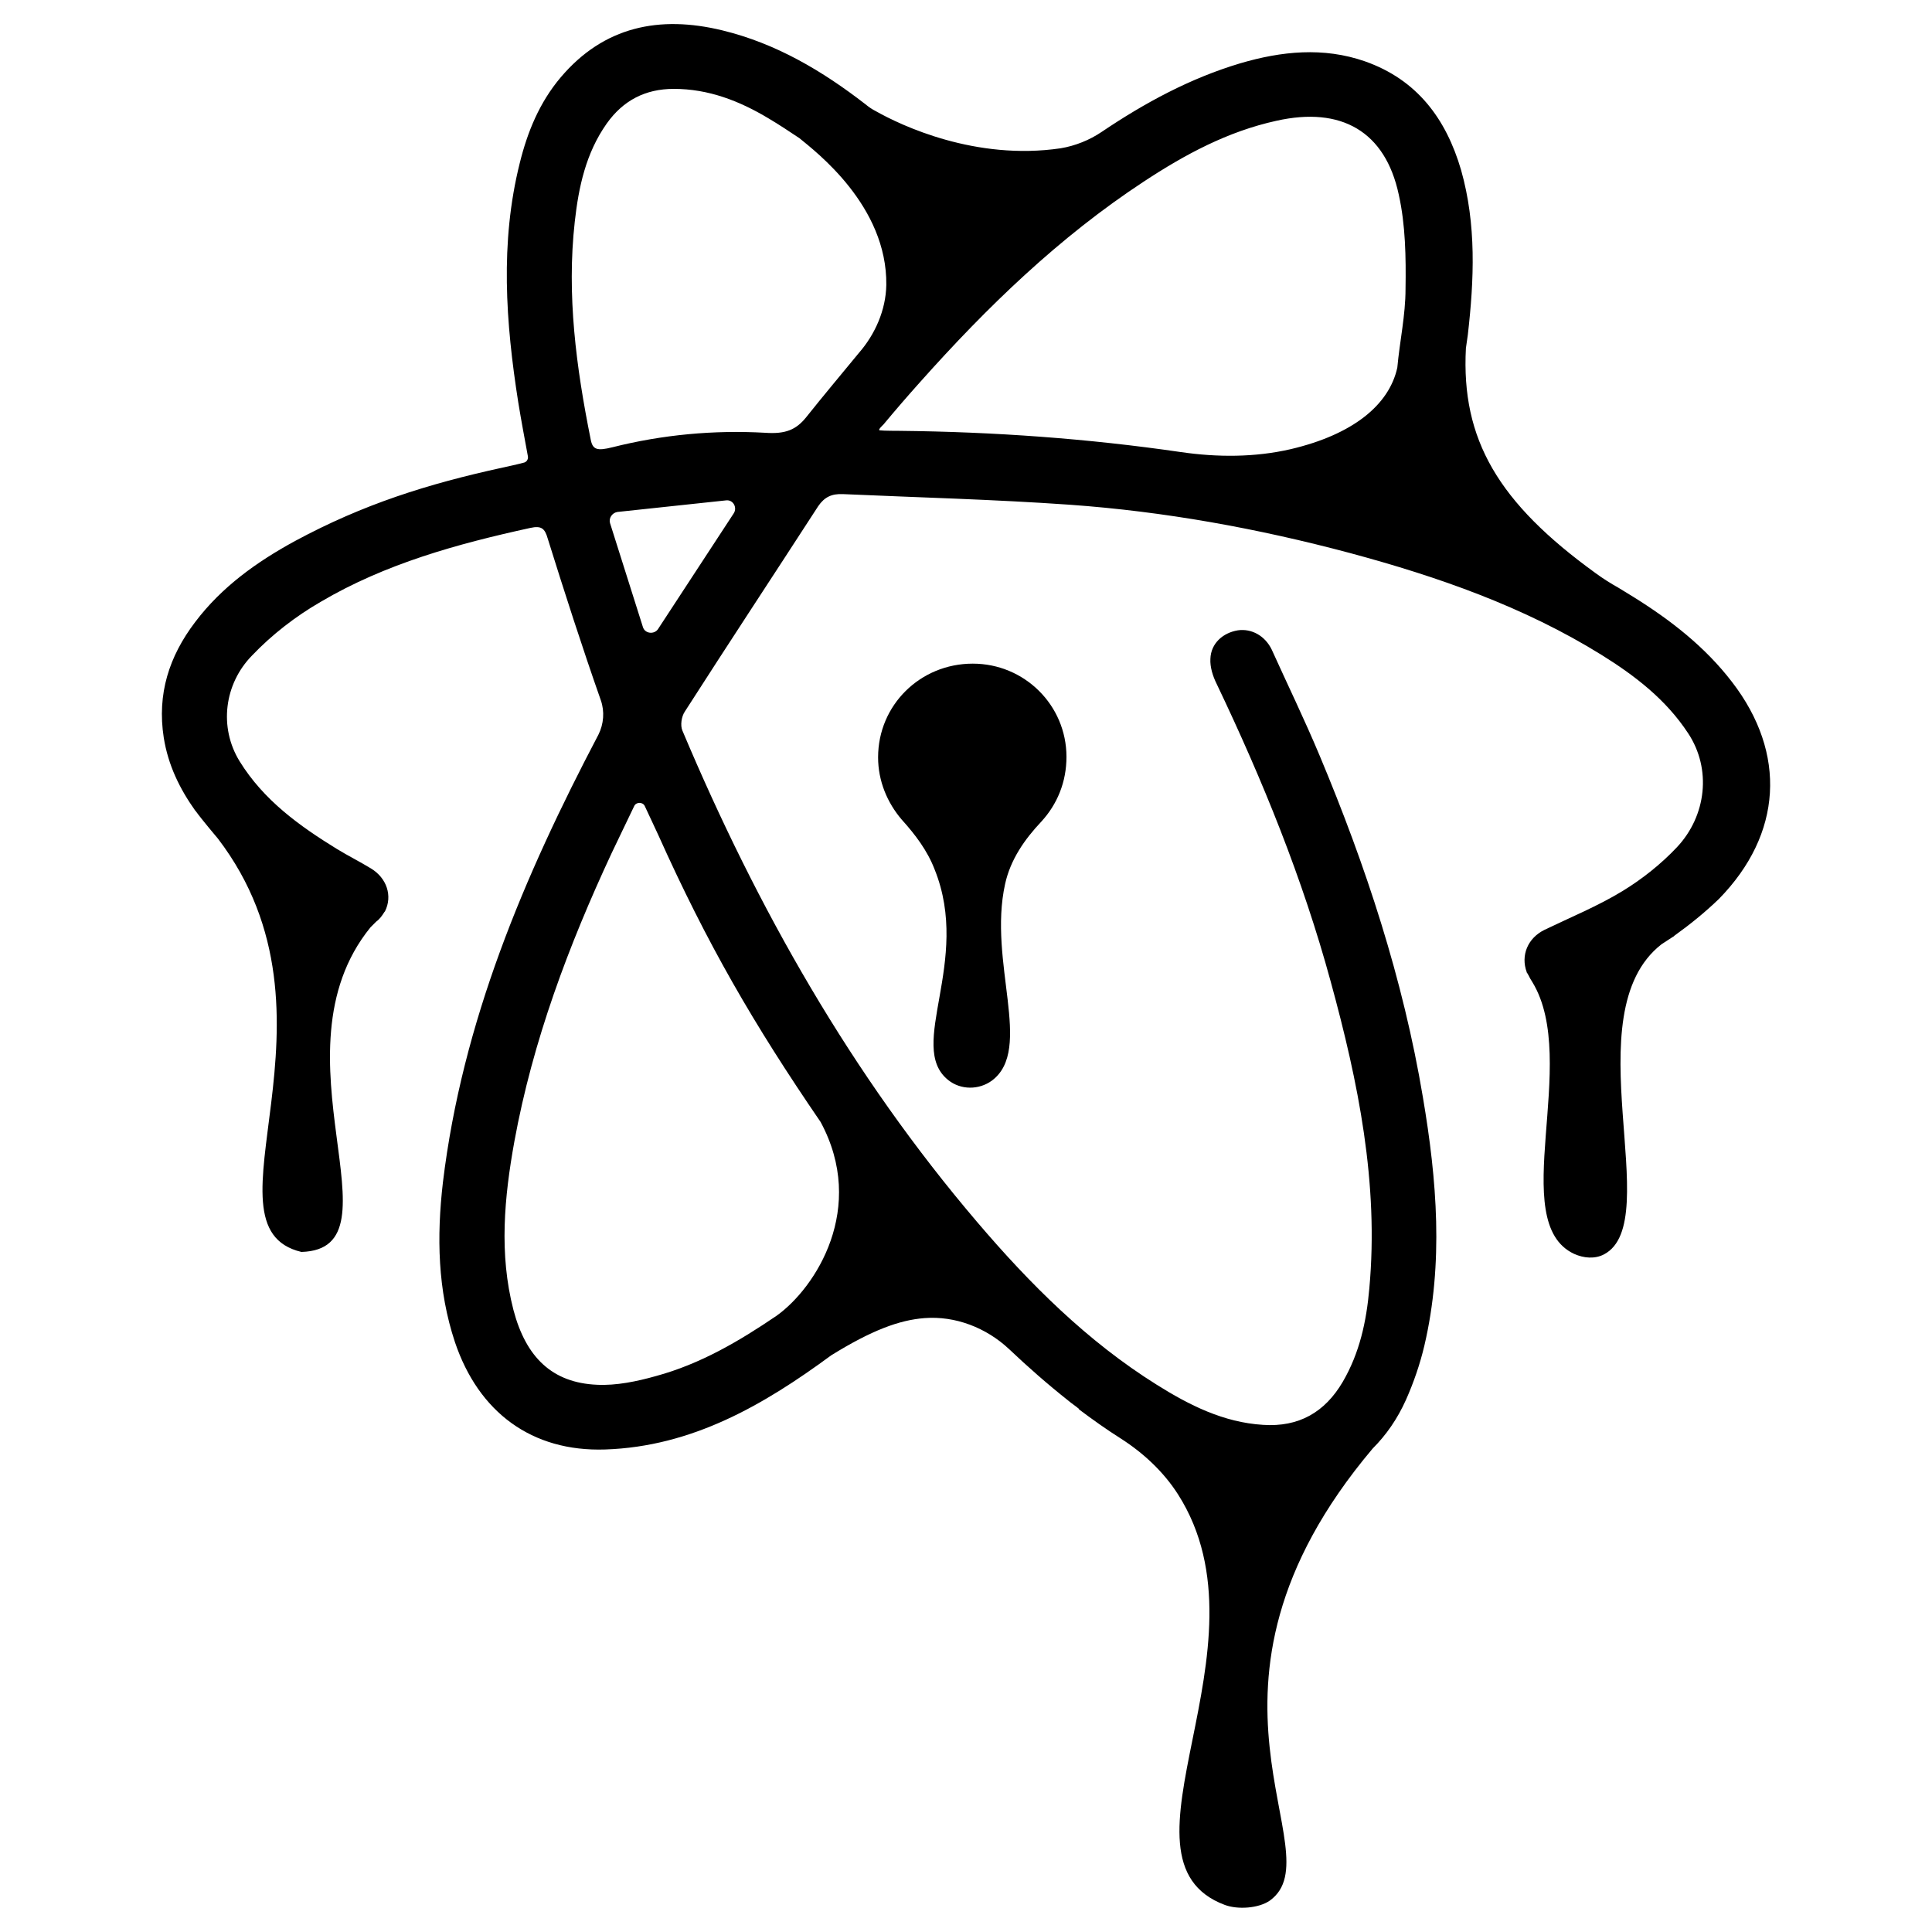 <?xml version="1.0" encoding="utf-8"?>
<!-- Generator: Adobe Illustrator 23.0.1, SVG Export Plug-In . SVG Version: 6.00 Build 0)  -->
<svg version="1.1"
	 id="svg4" inkscape:version="0.92.1 r15371" sodipodi:docname="atom.svg" xmlns:cc="http://creativecommons.org/ns#" xmlns:dc="http://purl.org/dc/elements/1.1/" xmlns:inkscape="http://www.inkscape.org/namespaces/inkscape" xmlns:rdf="http://www.w3.org/1999/02/22-rdf-syntax-ns#" xmlns:sodipodi="http://sodipodi.sourceforge.net/DTD/sodipodi-0.dtd" xmlns:svg="http://www.w3.org/2000/svg"
	 xmlns="http://www.w3.org/2000/svg" xmlns:xlink="http://www.w3.org/1999/xlink" x="0px" y="0px" viewBox="0 0 400 400"
	 style="enable-background:new 0 0 400 400;" xml:space="preserve">
<sodipodi:namedview  bordercolor="#666666" borderopacity="1" fit-margin-bottom="50" fit-margin-left="0" fit-margin-right="0" fit-margin-top="0" gridtolerance="10" guidetolerance="10" id="namedview6" inkscape:current-layer="svg4" inkscape:cx="-14.418744" inkscape:cy="82.885414" inkscape:pageopacity="0" inkscape:pageshadow="2" inkscape:window-height="705" inkscape:window-maximized="1" inkscape:window-width="1366" inkscape:window-x="-8" inkscape:window-y="245" inkscape:zoom="2" objecttolerance="10" pagecolor="#ffffff" showgrid="false">
	</sodipodi:namedview>
<g>
	<path d="M358.6,141.2c-5.6-7.3-12.7-12.8-20.4-17.6c-1-0.6-2.1-1.3-3.1-1.9c-1.6-0.9-3.2-1.9-4.7-3c-20.2-14.6-27.9-27.7-26.9-46.6
		l0,0c0.1-0.9,0.3-1.9,0.4-2.8c1.3-11.4,1.8-22.8-1.4-34.1c-3.1-10.6-9.1-18.7-19.9-22.5c-8.6-3-17.3-2.1-25.8,0.4
		c-10.4,3.1-19.8,8.2-28.7,14.2c-2.5,1.7-5.5,2.9-8.5,3.4c-17.6,2.6-33-4.7-38.3-7.7c-0.8-0.4-1.5-0.9-2.1-1.4
		c-8.9-6.9-18.5-12.6-29.6-15.3C136.5,3.1,125,5.5,116.1,16c-4.4,5.2-6.9,11.3-8.5,17.8c-4.1,16.4-2.9,33-0.3,49.5
		c0.6,3.7,1.3,7.4,2,11.2c0.1,0.6-0.3,1.2-0.9,1.3c-1.5,0.4-3.4,0.8-4.3,1c-15.6,3.4-28.9,7.6-43,15.2c-7.9,4.3-15.2,9.5-20.7,16.8
		c-5.4,7.1-7.9,14.9-6.5,23.9c0.9,5.7,3.3,10.6,6.5,15.1l0,0c0,0,0.1,0.1,0.1,0.1c0.8,1.1,1.7,2.2,2.6,3.3c0.6,0.7,1.3,1.6,2,2.4
		c28.3,37-4.6,80.4,17.3,85.6c21.5-0.6-6.9-41.1,14.3-67.2c0.4-0.4,0.8-0.8,1.2-1.2c0.7-0.5,1.2-1.2,1.7-2c0,0,0,0,0,0
		c0,0,0.1-0.1,0.1-0.1c1.6-3.2,0.4-6.9-2.9-8.9c-2.3-1.4-4.7-2.6-7-4c-7.8-4.8-15.2-10.1-20.2-18.2c-4.3-7-3.2-16,2.6-21.9
		c4.1-4.3,9-8.1,14.2-11.1c13.4-7.9,28.3-12,43.4-15.3c2.3-0.5,3,0.1,3.6,2.2c3.5,11.2,7.1,22.4,11,33.5c0.8,2.3,0.6,4.9-0.5,7.1
		c-15.4,29.3-28.2,59.5-32.2,92.7c-1.3,11.2-1.1,22.3,2.5,33.1c4.9,14.5,15.9,22.7,31.1,22.2c18-0.6,32.8-9.2,46.8-19.5l0,0
		c8.4-5.2,14.1-7.3,19.3-7.7c6.4-0.5,12.8,2,17.5,6.4c3.9,3.7,8,7.3,12.3,10.7c0.7,0.6,1.5,1.1,2.2,1.7l-0.1,0c0,0,0.1,0,0.1,0.1
		c2.8,2.1,5.6,4.1,8.6,6c4.7,3,8.9,6.9,11.9,11.6c20.2,31.7-15.5,75.6,9.7,85c2.7,1,7,0.7,9.3-0.9c13.7-9.9-20.9-43.6,21.3-93.6
		c2.8-2.8,5.1-6.1,6.9-10.1c1.6-3.6,2.9-7.4,3.8-11.2c4-17.1,2.6-34.3-0.3-51.4c-4.1-24.5-11.8-47.9-21.4-70.8
		c-3.1-7.4-6.6-14.6-9.9-21.9c-1.4-2.9-4.2-4.4-7-4c-3.1,0.5-5.6,2.7-5.7,5.9c-0.1,1.7,0.5,3.6,1.3,5.2
		c9.5,19.9,17.8,40.3,23.6,61.6c5.7,20.8,10,41.8,8,63.6c-0.6,6.8-2,13.3-5.5,19.3c-3.7,6.3-9.1,9.4-16.5,8.9
		c-8.2-0.5-15.3-4.1-22-8.3c-14.4-9-26.3-20.9-37.2-33.7c-26-30.5-45.5-64.9-61-101.7c-0.5-1.1-0.2-3,0.5-4
		c9.1-14.2,18.4-28.3,27.6-42.5c1.3-1.9,2.8-2.6,5.1-2.5c15.7,0.7,31.4,1.1,47,2.2c19.6,1.4,38.9,4.9,58,10
		c18.2,4.9,36,11.1,52.1,21.1c6.9,4.3,13.3,9.2,17.9,16.2c4.9,7.4,3.8,17.1-2.3,23.6c-3.3,3.5-7.2,6.6-11.3,9.1
		c-5.1,3.1-10.7,5.4-16.1,8c-3.5,1.7-5,5.3-3.7,8.8c0,0.1,0.1,0.2,0.2,0.3c0,0.1,0,0.1,0.1,0.2c0.3,0.6,0.5,1,0.9,1.6
		c9.9,16.4-5.5,49.6,8.6,56.2c2,0.9,4.3,1.1,6.2,0.1c12.9-6.8-6.6-49.8,11.9-64.2c0.8-0.5,1.5-1,2.3-1.5c0.2-0.1,0.2-0.1,0.4-0.3
		c3.2-2.3,6.3-4.8,9.2-7.6C369,172.7,370,156,358.6,141.2z M169.9,232.3L169.9,232.3c9.6,17.8-1,34.3-9.1,40.1
		c-7.8,5.3-15.8,10-25,12.5c-3.9,1.1-8.2,2-12.2,1.8c-9.2-0.4-14.7-5.6-17.3-15.5c-3-11.6-1.9-23.3,0.2-34.9
		c3.8-20.8,11.2-40.5,20.1-59.6c1.5-3.1,3-6.3,4.7-9.8c0.4-0.9,1.8-0.9,2.2,0c1.1,2.3,2.5,5.4,2.8,6
		C146.4,195.4,156,212,169.9,232.3z M133.1,129.8l-6.8-21.5c-0.3-1,0.4-2.1,1.5-2.3l22.5-2.4c1.5-0.2,2.4,1.5,1.6,2.7
		c-5.3,8.1-10.4,15.9-15.7,24C135.4,131.4,133.5,131.2,133.1,129.8z M166.9,86.4c-2.1,2.6-4.3,3.5-8.5,3.2
		c-10.6-0.6-21.3,0.4-31.6,3c-3.2,0.8-4.1,0.5-4.5-1.6c-3-14.9-5-29.9-3.3-45.1c0.8-7.2,2.3-14.2,6.6-20.3c3.4-4.8,8-7.2,13.9-7.2
		c7.2,0,13.6,2.5,19.6,6.1c2.2,1.3,4.3,2.7,6.4,4.1c3.4,2.8,18.2,14,18,30.4c-0.1,5.2-2.3,10.2-5.7,14.1
		C174.1,77.6,170.4,82,166.9,86.4z M289.3,76.1C287.6,83.9,280,90,267.2,93c-7.4,1.7-15.1,1.7-22.7,0.6c-19.2-2.8-38.7-4.2-58.3-4.4
		c0,0-3.4,0-4-0.1c-0.6,0,0.5-1,0.7-1.2c2.5-3,5-5.9,7.6-8.8c13.9-15.6,28.8-30,46.3-41.5c8.5-5.6,17.4-10.4,27.5-12.6
		c13.4-3,22.5,2.2,25.3,15.3c1.4,6.3,1.5,13,1.4,19.5C291,65.3,289.8,70.6,289.3,76.1z"/>
	<path d="M220.8,156.7c0-10.7-8.7-19.3-19.4-19.3c-10.9,0-19.6,8.6-19.6,19.4c0,4.9,1.9,9.4,4.9,12.9c2.8,3.1,5.3,6.4,6.8,10.3
		c7.7,19.1-5.9,36.6,2.8,43.6c2.6,2.1,6.4,2.1,9.1,0.1c8.6-6.5-0.9-24.5,2.7-40.7c1.1-5,4-9.2,7.5-12.9
		C218.9,166.5,220.8,161.9,220.8,156.7z"/>
</g>
</svg>
